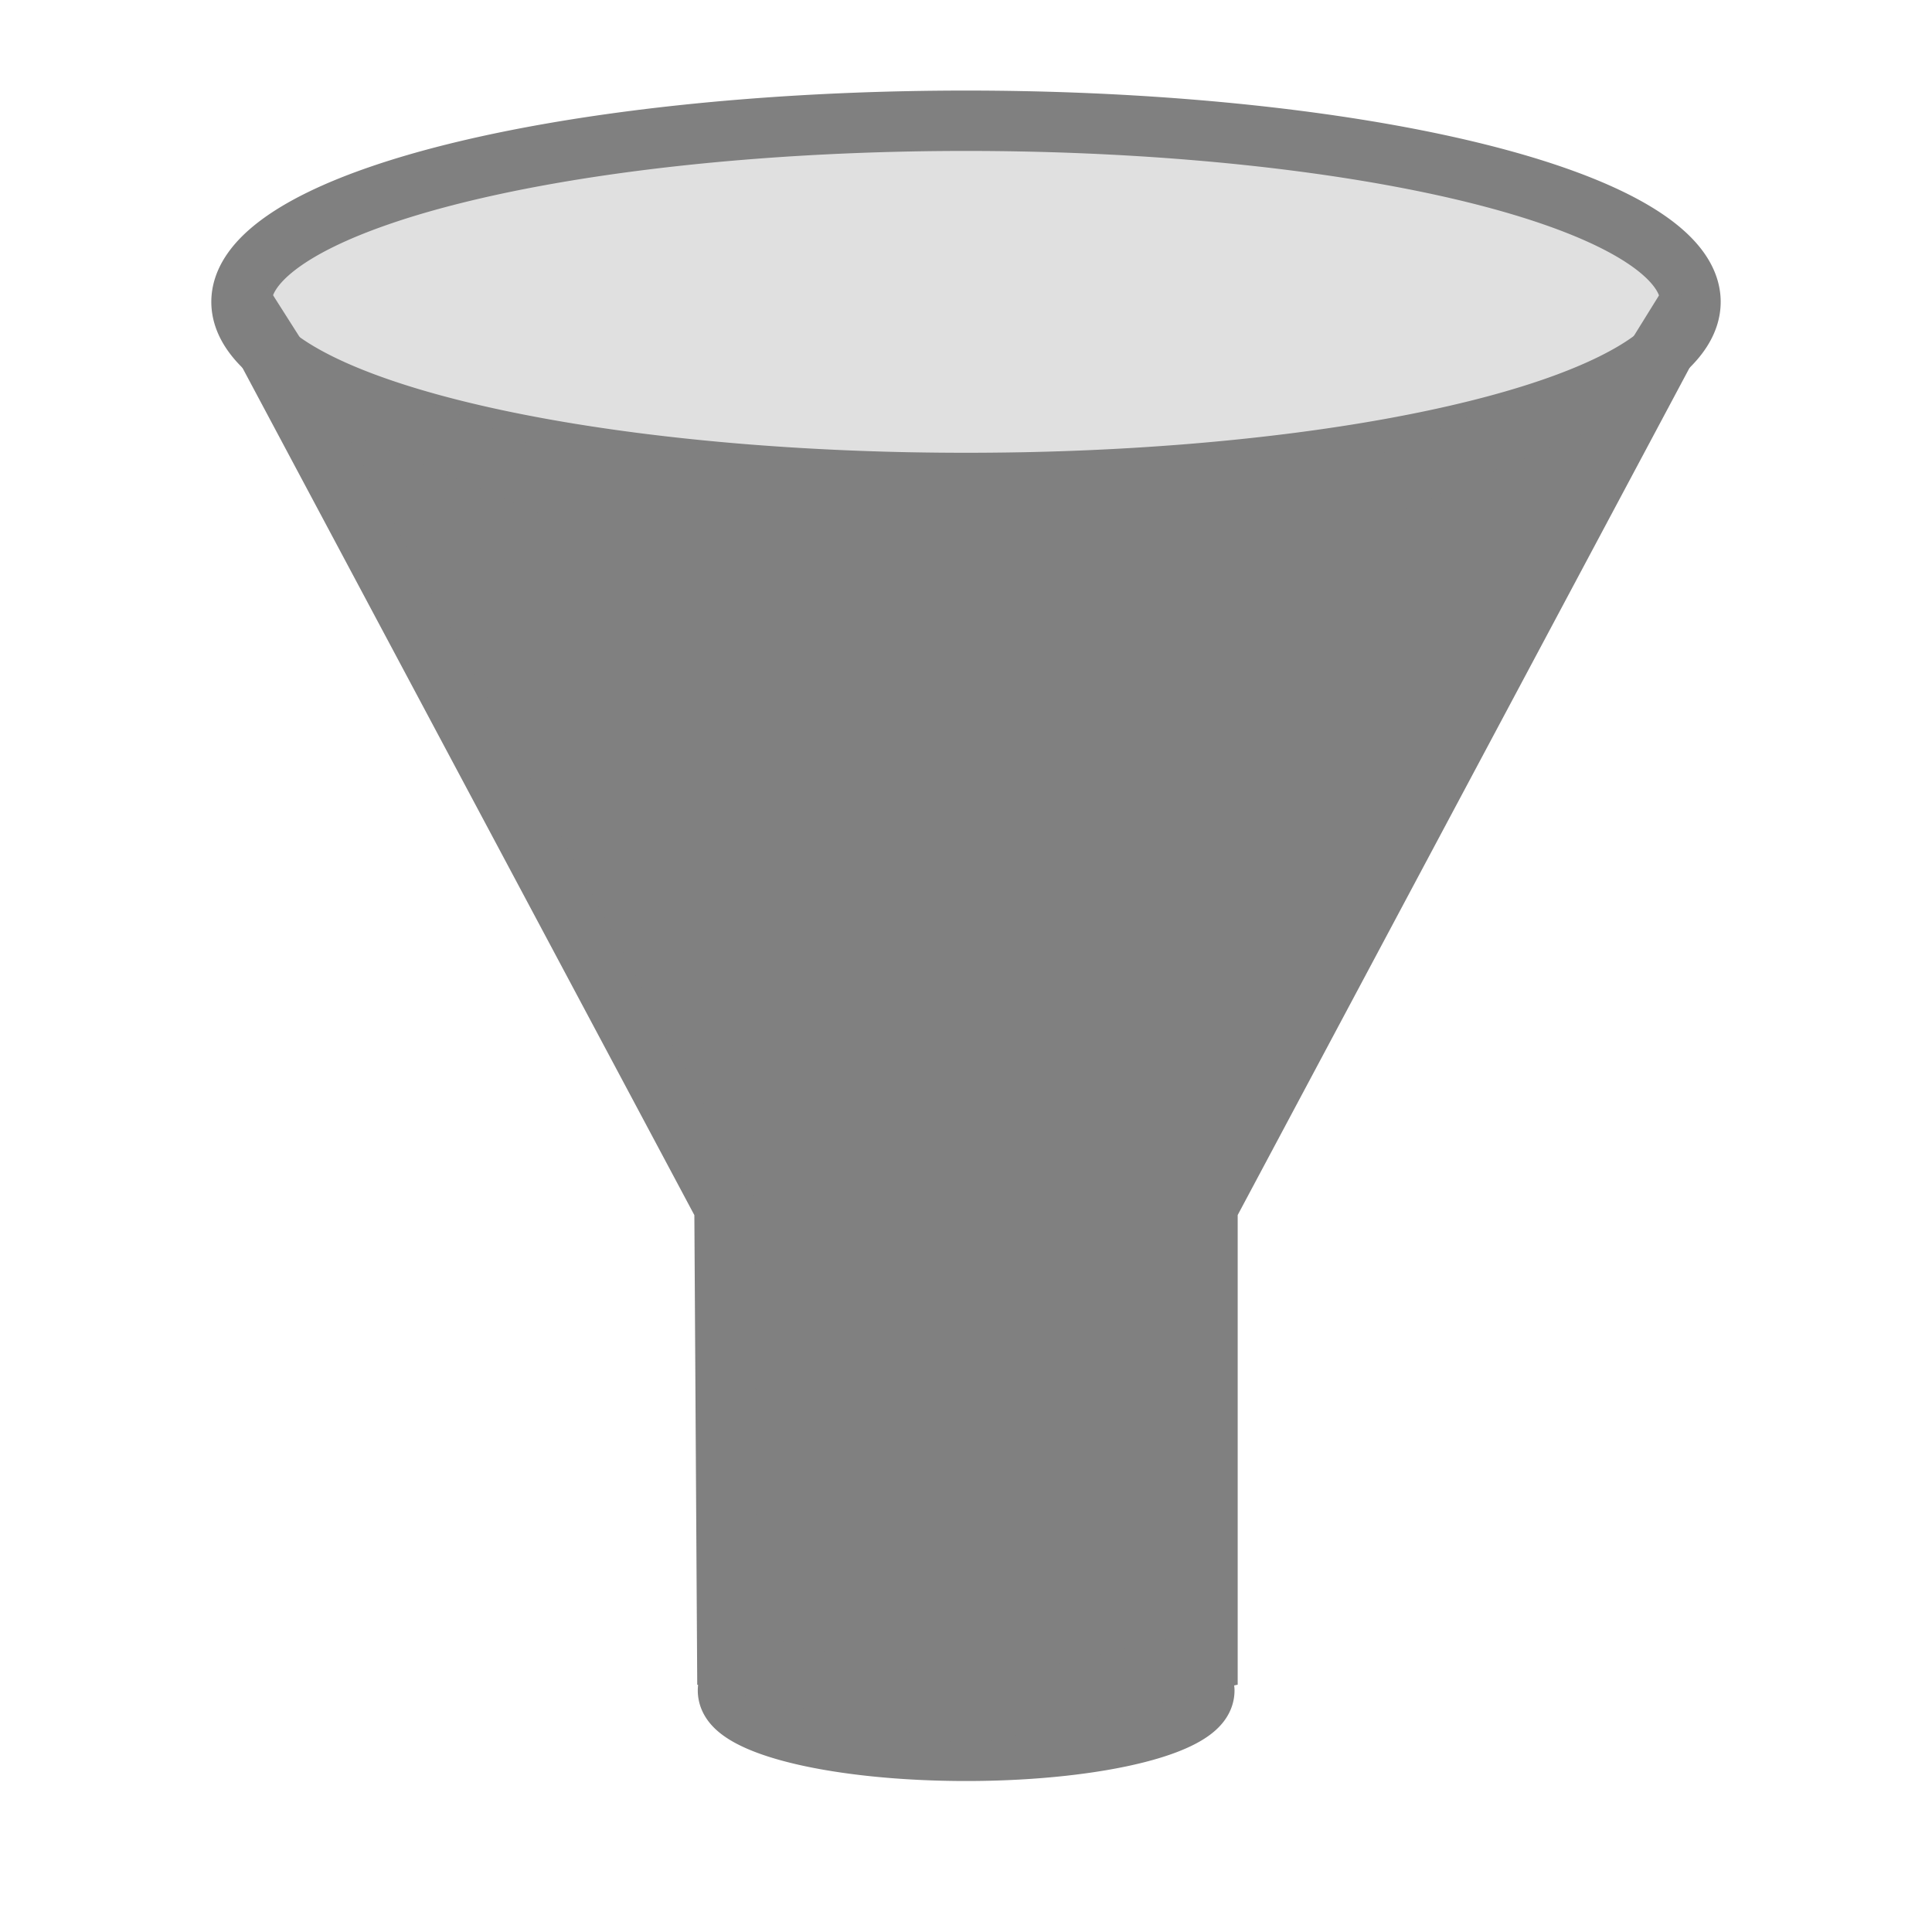 <svg xmlns="http://www.w3.org/2000/svg" xmlns:svg="http://www.w3.org/2000/svg" id="svg3039" width="16" height="16" version="1.1"><defs id="defs3041"><linearGradient id="linearGradient6140"><stop id="stop6142" offset="0" stop-color="gray" stop-opacity="1"/><stop id="stop6144" offset="1" stop-color="#606060" stop-opacity="1"/></linearGradient><filter id="filter5018"><feGaussianBlur id="feGaussianBlur5020" stdDeviation=".2"/></filter></defs><g id="layer1"><path id="path3219" fill="#e0e0e0" fill-opacity="1" stroke="gray" stroke-dasharray="none" stroke-linecap="round" stroke-linejoin="round" stroke-miterlimit="4" stroke-opacity="1" stroke-width=".5" d="m 14,4.5 a 6,1.5 0 1 1 -12,0 6,1.5 0 1 1 12,0 z" transform="translate(0,-2)"/><path id="path3989" fill="#e0e0e0" fill-opacity="1" stroke="gray" stroke-dasharray="none" stroke-linecap="round" stroke-linejoin="round" stroke-miterlimit="4" stroke-opacity="1" stroke-width=".5" d="m 10.5,14 a 2.25,0.5 0 1 1 -0.009,-0.045" transform="matrix(0.889,0,0,1,0.667,0)"/><path id="path3991" fill="gray" fill-opacity="1" stroke="gray" stroke-dasharray="none" stroke-linecap="butt" stroke-linejoin="miter" stroke-miterlimit="4" stroke-opacity="1" stroke-width=".5" d="M 6.023,13.752 6,10 2,2.5 2.392,3.117 4.5,4 11.5,4 13.631,3.095 14,2.5 10,10 l 0,3.752 -1.989,0.45 z"/></g></svg>